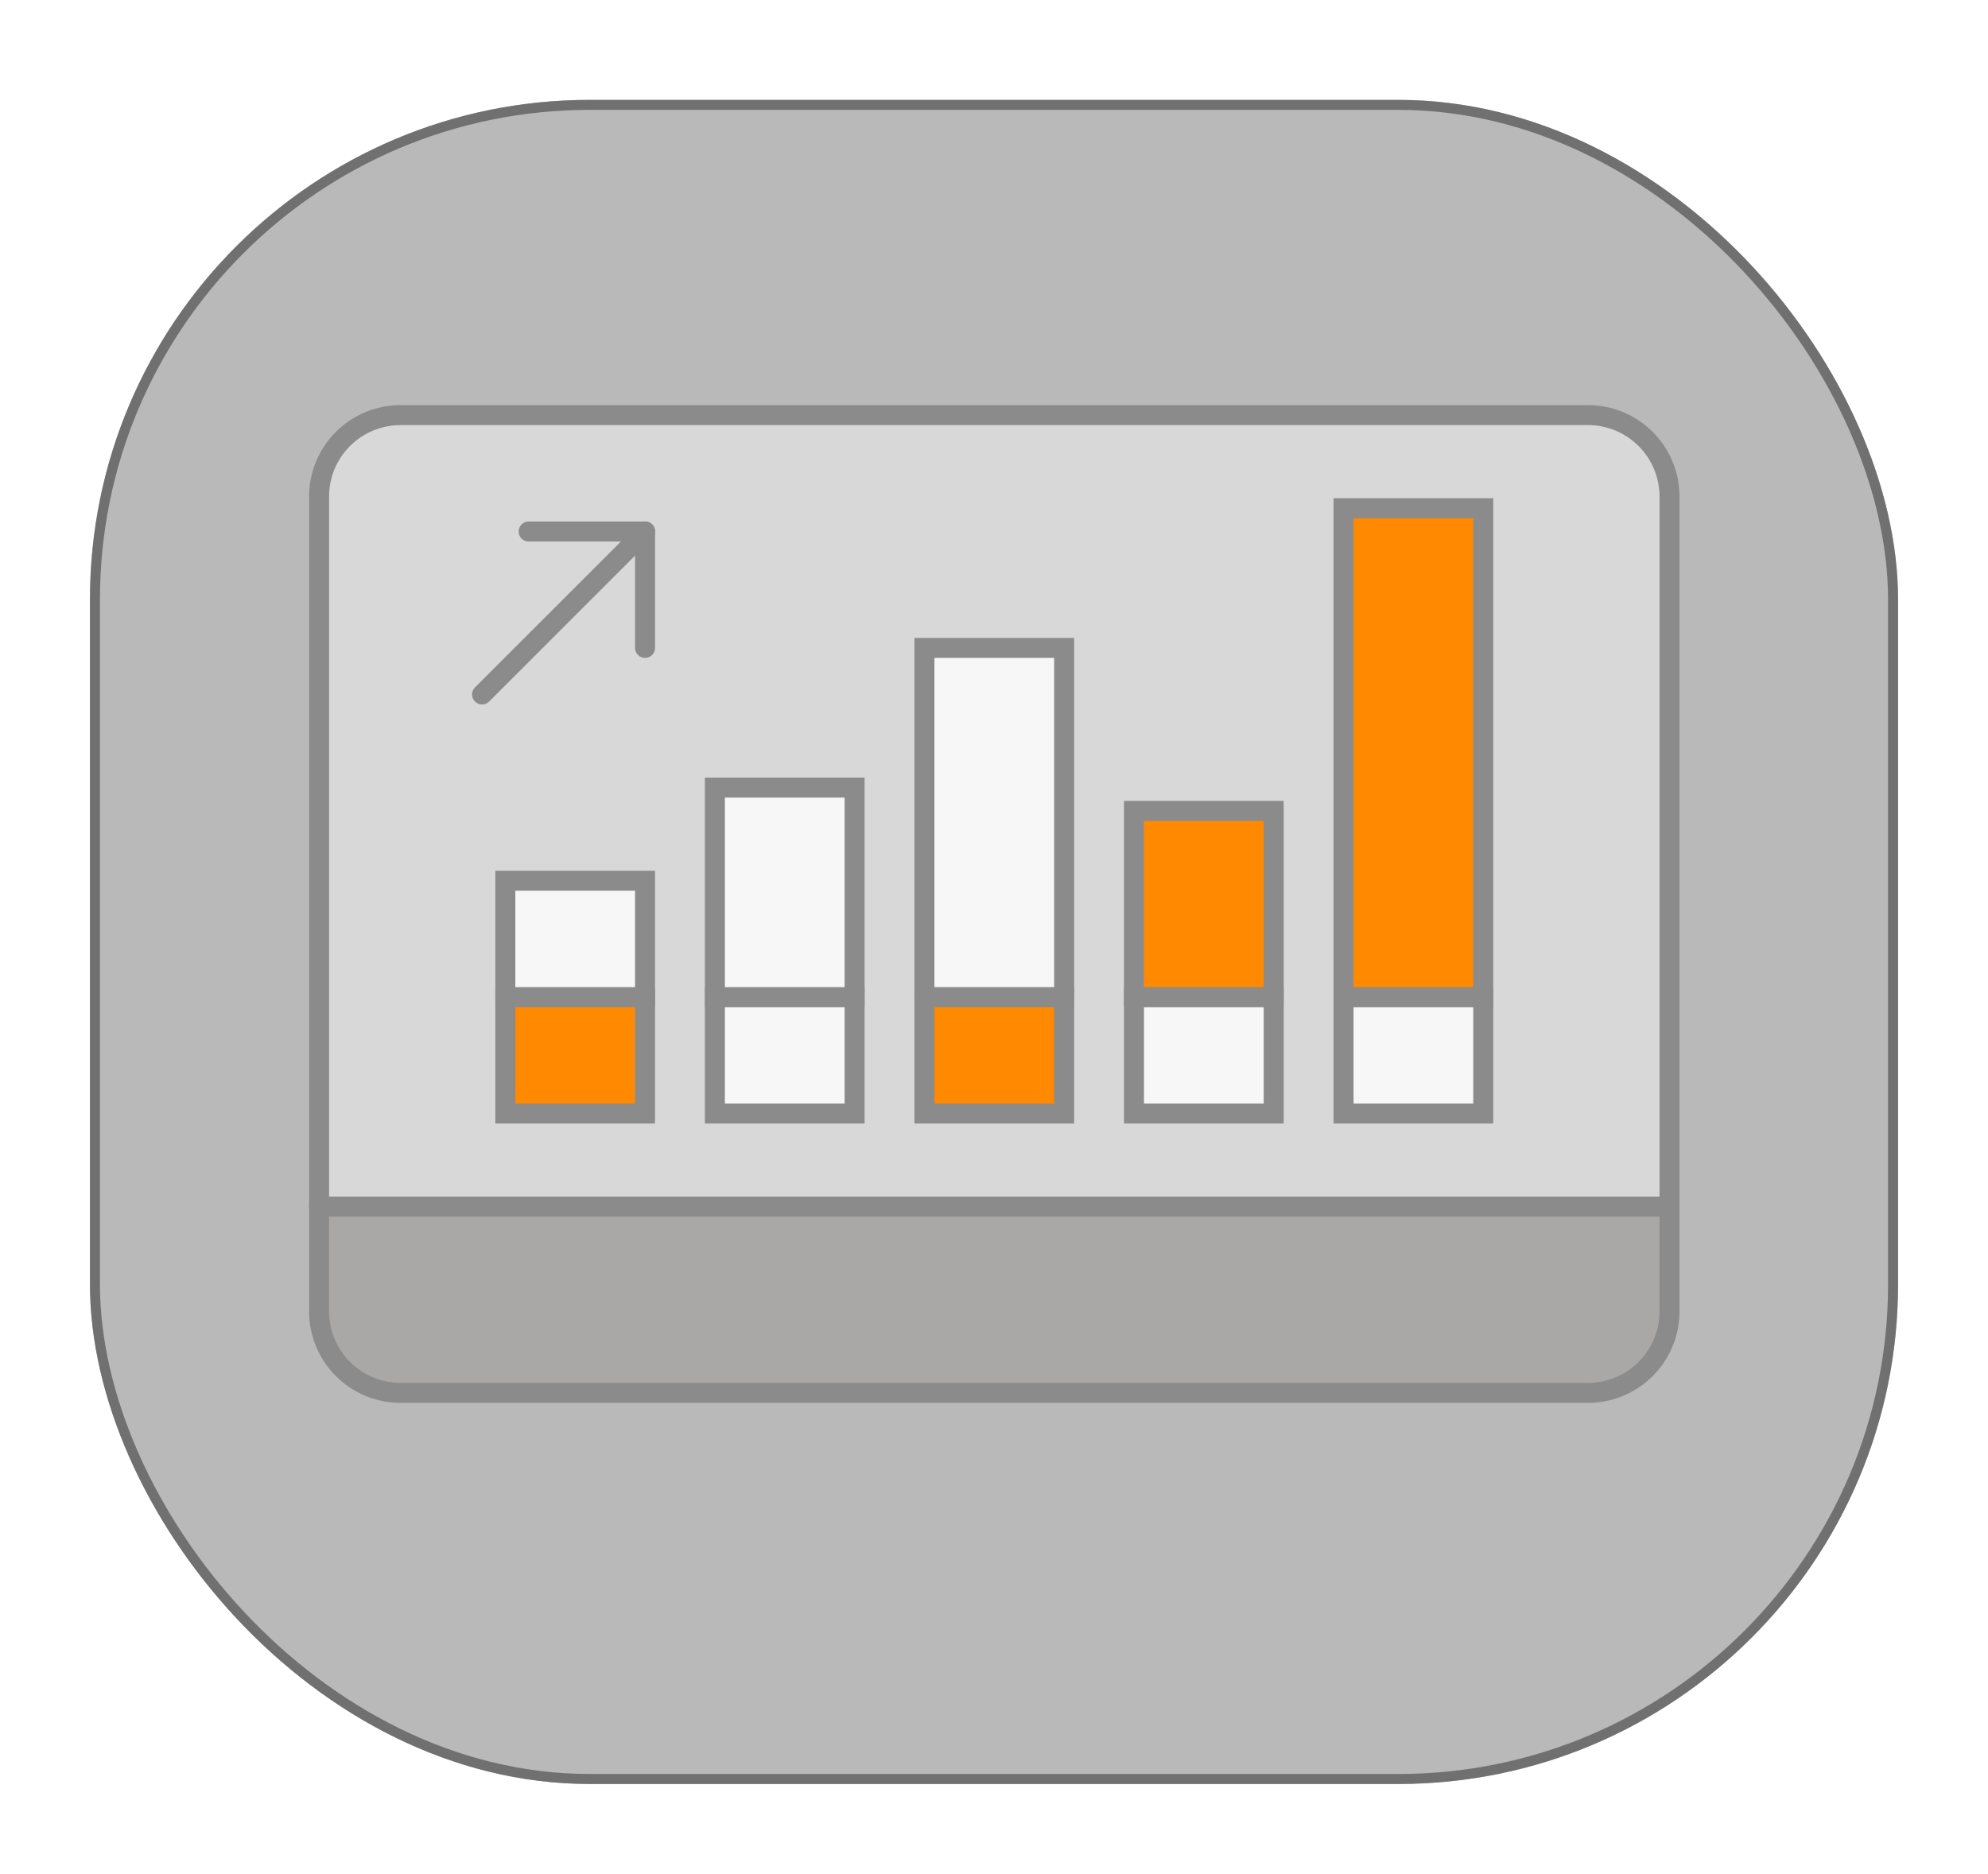 <svg xmlns="http://www.w3.org/2000/svg" xmlns:xlink="http://www.w3.org/1999/xlink" viewBox="0 0 198.902 187.521"><defs><style>.a{fill:#b9b9b9;stroke:#707070;}.b{fill:#d8d8d8;}.b,.c,.d,.e,.f,.g{stroke:#8b8b8b;stroke-linecap:round;stroke-width:2px;fill-rule:evenodd;}.b,.c{stroke-linejoin:round;}.c{fill:rgba(167,165,164,0.83);}.d{fill:#ff8900;}.e{fill:#f7f7f7;}.f{fill:#3ebcff;}.g{fill:rgba(247,247,247,0.83);}.h{stroke:none;}.i{fill:none;}.j{filter:url(#a);}</style><filter id="a" x="0" y="0" width="198.902" height="187.521" filterUnits="userSpaceOnUse"><feOffset dy="10" input="SourceAlpha"/><feGaussianBlur stdDeviation="3" result="b"/><feFlood flood-opacity="0.161"/><feComposite operator="in" in2="b"/><feComposite in="SourceGraphic"/></filter></defs><g transform="translate(-1768 -2294.394)"><g class="j" transform="matrix(1, 0, 0, 1, 1768, 2294.39)"><g class="a" transform="translate(9)"><rect class="h" width="180.903" height="168.521" rx="50"/><rect class="i" x="0.5" y="0.5" width="179.903" height="167.521" rx="49.5"/></g></g><g transform="translate(1798.924 2334.933)"><g transform="translate(1 1)"><path class="b" d="M135.113,79.2H0V8.153A8.153,8.153,0,0,1,8.153,0H126.96a8.153,8.153,0,0,1,8.153,8.153V79.2Z"/><path class="c" d="M126.96,52.636H8.153A8.153,8.153,0,0,1,0,44.483V34H135.113V44.483a8.153,8.153,0,0,1-8.153,8.153Z" transform="translate(0 45.204)"/><path class="d" d="M8,36.648H21.977V25H8Z" transform="translate(10.636 33.238)"/><path class="e" d="M17,36.648H30.977V25H17Z" transform="translate(22.602 33.238)"/><path class="d" d="M26,36.648H39.977V25H26Z" transform="translate(34.568 33.238)"/><path class="e" d="M35,36.648H48.977V25H35Z" transform="translate(46.534 33.238)"/><path class="e" d="M44,36.648H57.977V25H44Z" transform="translate(58.5 33.238)"/><path class="e" d="M8,31.648H21.977V20H8Z" transform="translate(10.636 26.591)"/><path class="e" d="M17,36.966H30.977V16H17Z" transform="translate(22.602 21.273)"/><path class="e" d="M26,44.943H39.977V10H26Z" transform="translate(34.568 13.295)"/><path class="d" d="M35,35.636H48.977V17H35Z" transform="translate(46.534 22.602)"/><path class="d" d="M44,52.92H57.977V4H44Z" transform="translate(58.5 5.318)"/><path class="f" d="M7,21.307,23.307,5" transform="translate(9.307 6.648)"/><path class="f" d="M14,5V16.648" transform="translate(18.614 6.648)"/><path class="g" d="M20.648,5H9" transform="translate(11.966 6.648)"/></g></g></g></svg>